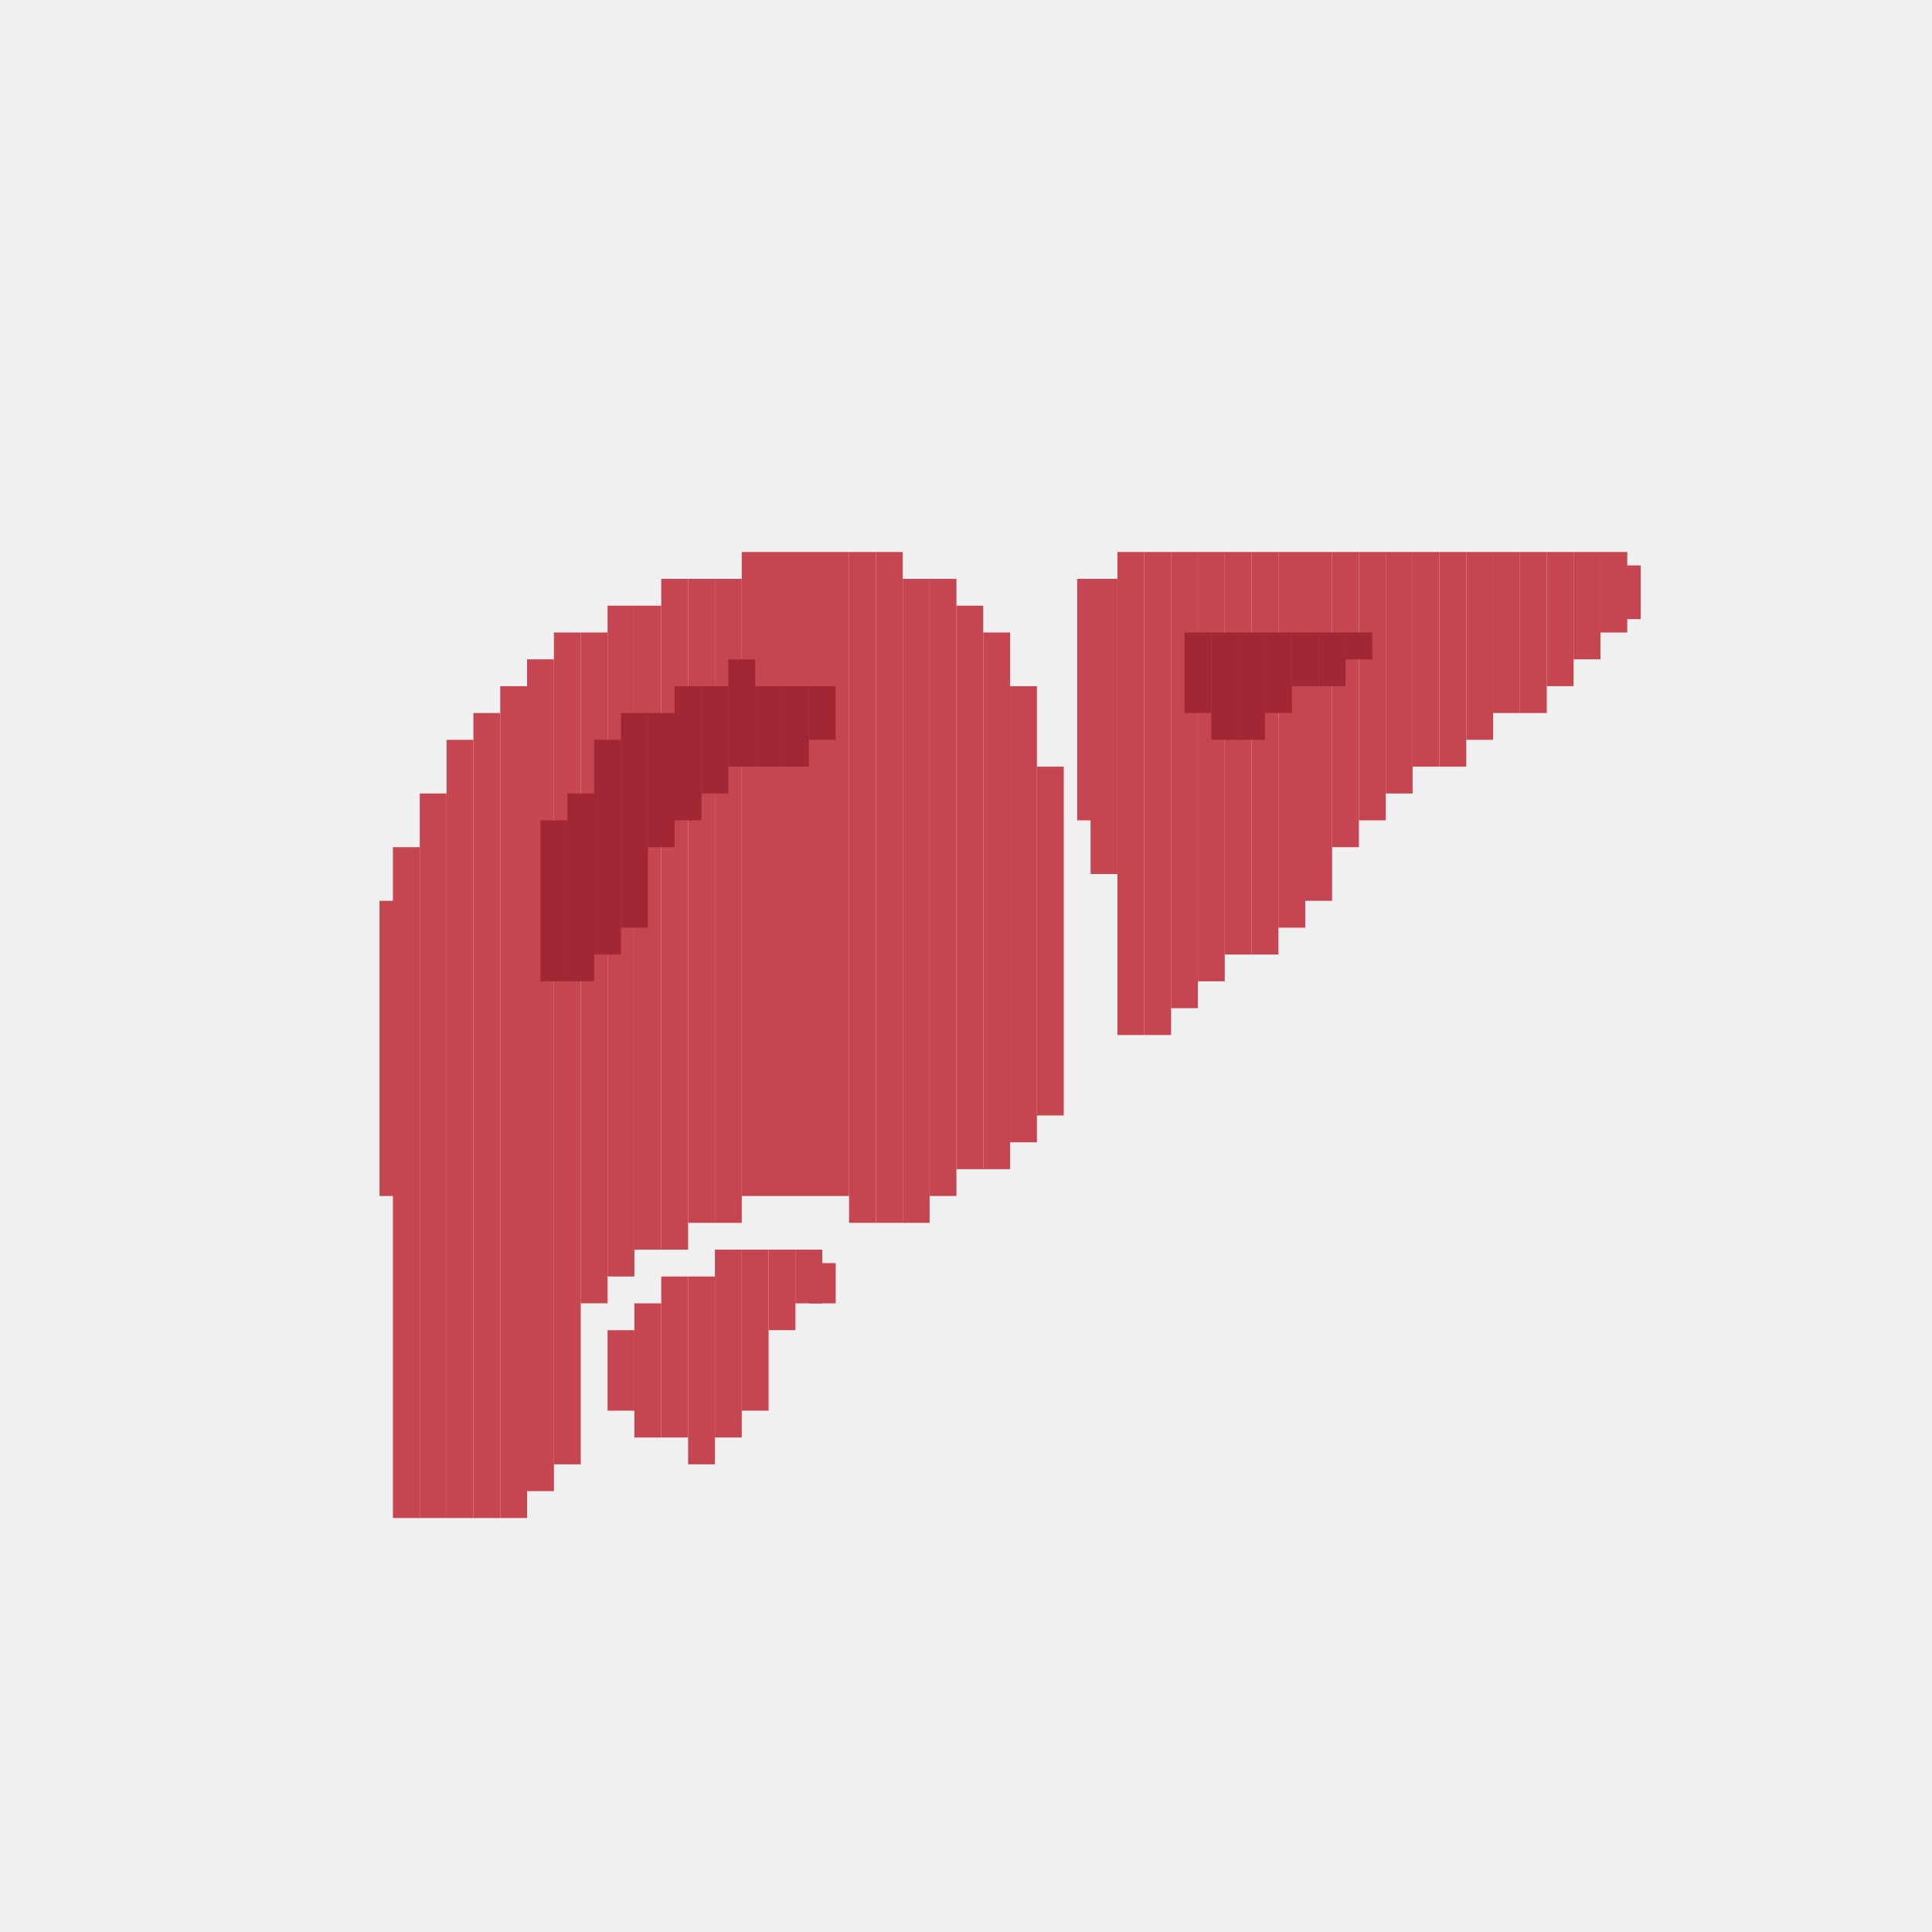 <svg width="56" height="56" viewBox="0 0 56 56" fill="none" xmlns="http://www.w3.org/2000/svg">
<rect width="56" height="56" fill="#F0F0F0"/>
<rect x="11.389" y="24.556" width="0.778" height="19.444" fill="#C54651"/>
<rect x="11" y="26.111" width="0.778" height="8.556" fill="#C54651"/>
<rect x="12.167" y="23" width="0.778" height="21" fill="#C54651"/>
<rect x="12.944" y="21.444" width="0.778" height="22.556" fill="#C54651"/>
<rect x="13.722" y="20.667" width="0.778" height="23.333" fill="#C54651"/>
<rect x="14.5" y="19.889" width="0.778" height="24.111" fill="#C54651"/>
<rect x="15.278" y="19.111" width="0.778" height="24.111" fill="#C54651"/>
<rect x="16.055" y="18.333" width="0.778" height="24.111" fill="#C54651"/>
<rect x="16.833" y="18.333" width="0.778" height="19.444" fill="#C54651"/>
<rect x="17.611" y="17.556" width="0.778" height="19.444" fill="#C54651"/>
<rect x="18.389" y="17.556" width="0.778" height="18.667" fill="#C54651"/>
<rect x="19.167" y="16.778" width="0.778" height="19.444" fill="#C54651"/>
<rect x="19.945" y="16.778" width="0.778" height="18.667" fill="#C54651"/>
<rect x="24.611" y="16" width="0.778" height="19.444" fill="#C54651"/>
<rect x="20.722" y="16.778" width="0.778" height="18.667" fill="#C54651"/>
<rect x="25.389" y="16" width="0.778" height="19.444" fill="#C54651"/>
<rect x="26.167" y="16.778" width="0.778" height="18.667" fill="#C54651"/>
<rect x="26.945" y="16.778" width="0.778" height="17.889" fill="#C54651"/>
<rect x="27.722" y="17.556" width="0.778" height="16.333" fill="#C54651"/>
<rect x="28.5" y="18.333" width="0.778" height="15.556" fill="#C54651"/>
<rect x="29.278" y="19.889" width="0.778" height="13.222" fill="#C54651"/>
<rect x="30.055" y="22.222" width="0.778" height="10.111" fill="#C54651"/>
<rect x="31.222" y="16.778" width="0.778" height="7" fill="#C54651"/>
<rect x="31.611" y="16.778" width="0.778" height="8.556" fill="#C54651"/>
<rect x="32.389" y="16" width="0.778" height="14" fill="#C54651"/>
<rect x="33.167" y="16" width="0.778" height="14" fill="#C54651"/>
<rect x="33.944" y="16" width="0.778" height="13.222" fill="#C54651"/>
<rect x="34.722" y="16" width="0.778" height="12.444" fill="#C54651"/>
<rect x="35.5" y="16" width="0.778" height="11.667" fill="#C54651"/>
<rect x="36.278" y="16" width="0.778" height="11.667" fill="#C54651"/>
<rect x="37.056" y="16" width="0.778" height="10.889" fill="#C54651"/>
<rect x="37.833" y="16" width="0.778" height="10.111" fill="#C54651"/>
<rect x="38.611" y="16" width="0.778" height="8.556" fill="#C54651"/>
<rect x="39.389" y="16" width="0.778" height="7.778" fill="#C54651"/>
<rect x="40.167" y="16" width="0.778" height="7" fill="#C54651"/>
<rect x="40.944" y="16" width="0.778" height="6.222" fill="#C54651"/>
<rect x="41.722" y="16" width="0.778" height="6.222" fill="#C54651"/>
<rect x="42.5" y="16" width="0.778" height="5.444" fill="#C54651"/>
<rect x="43.278" y="16" width="0.778" height="4.667" fill="#C54651"/>
<rect x="44.056" y="16" width="0.778" height="4.667" fill="#C54651"/>
<rect x="44.833" y="16" width="0.778" height="3.889" fill="#C54651"/>
<rect x="45.611" y="16" width="0.778" height="3.111" fill="#C54651"/>
<rect x="46.389" y="16" width="0.778" height="2.333" fill="#C54651"/>
<rect x="46.778" y="16.389" width="0.778" height="1.556" fill="#C54651"/>
<rect x="21.5" y="16" width="3.111" height="18.667" fill="#C54651"/>
<rect x="17.611" y="38.556" width="0.778" height="2.333" fill="#C54651"/>
<rect x="18.389" y="37.778" width="0.778" height="3.889" fill="#C54651"/>
<rect x="19.167" y="37" width="0.778" height="4.667" fill="#C54651"/>
<rect x="19.945" y="37" width="0.778" height="5.444" fill="#C54651"/>
<rect x="20.722" y="36.222" width="0.778" height="5.444" fill="#C54651"/>
<rect x="21.5" y="36.222" width="0.778" height="4.667" fill="#C54651"/>
<rect x="22.278" y="36.222" width="0.778" height="2.333" fill="#C54651"/>
<rect x="23.055" y="36.222" width="0.778" height="1.556" fill="#C54651"/>
<rect x="23.445" y="36.611" width="0.778" height="1.167" fill="#C54651"/>
<rect x="34.333" y="18.333" width="0.778" height="2.333" fill="#A32635"/>
<rect x="35.111" y="18.333" width="0.778" height="3.111" fill="#A32635"/>
<rect x="35.889" y="18.333" width="0.778" height="3.111" fill="#A32635"/>
<rect x="36.667" y="18.333" width="0.778" height="2.333" fill="#A32635"/>
<rect x="37.444" y="18.333" width="0.778" height="1.556" fill="#A32635"/>
<rect x="38.222" y="18.333" width="0.778" height="1.556" fill="#A32635"/>
<rect x="39" y="18.333" width="0.778" height="0.778" fill="#A32635"/>
<rect x="15.667" y="23.778" width="0.778" height="4.667" fill="#A32635"/>
<rect x="16.445" y="23" width="0.778" height="5.444" fill="#A32635"/>
<rect width="0.778" height="6.222" transform="matrix(-1 0 0 1 18 21.444)" fill="#A32635"/>
<rect width="0.778" height="6.222" transform="matrix(-1 0 0 1 18.778 20.667)" fill="#A32635"/>
<rect width="0.778" height="3.889" transform="matrix(-1 0 0 1 19.555 20.667)" fill="#A32635"/>
<rect width="0.778" height="3.889" transform="matrix(-1 0 0 1 20.333 19.889)" fill="#A32635"/>
<rect width="0.778" height="3.111" transform="matrix(-1 0 0 1 21.111 19.889)" fill="#A32635"/>
<rect width="0.778" height="3.111" transform="matrix(-1 0 0 1 21.889 19.111)" fill="#A32635"/>
<rect width="0.778" height="2.333" transform="matrix(-1 0 0 1 22.667 19.889)" fill="#A32635"/>
<rect width="0.778" height="2.333" transform="matrix(-1 0 0 1 23.445 19.889)" fill="#A32635"/>
<rect width="0.778" height="1.556" transform="matrix(-1 0 0 1 24.222 19.889)" fill="#A32635"/>
</svg>
